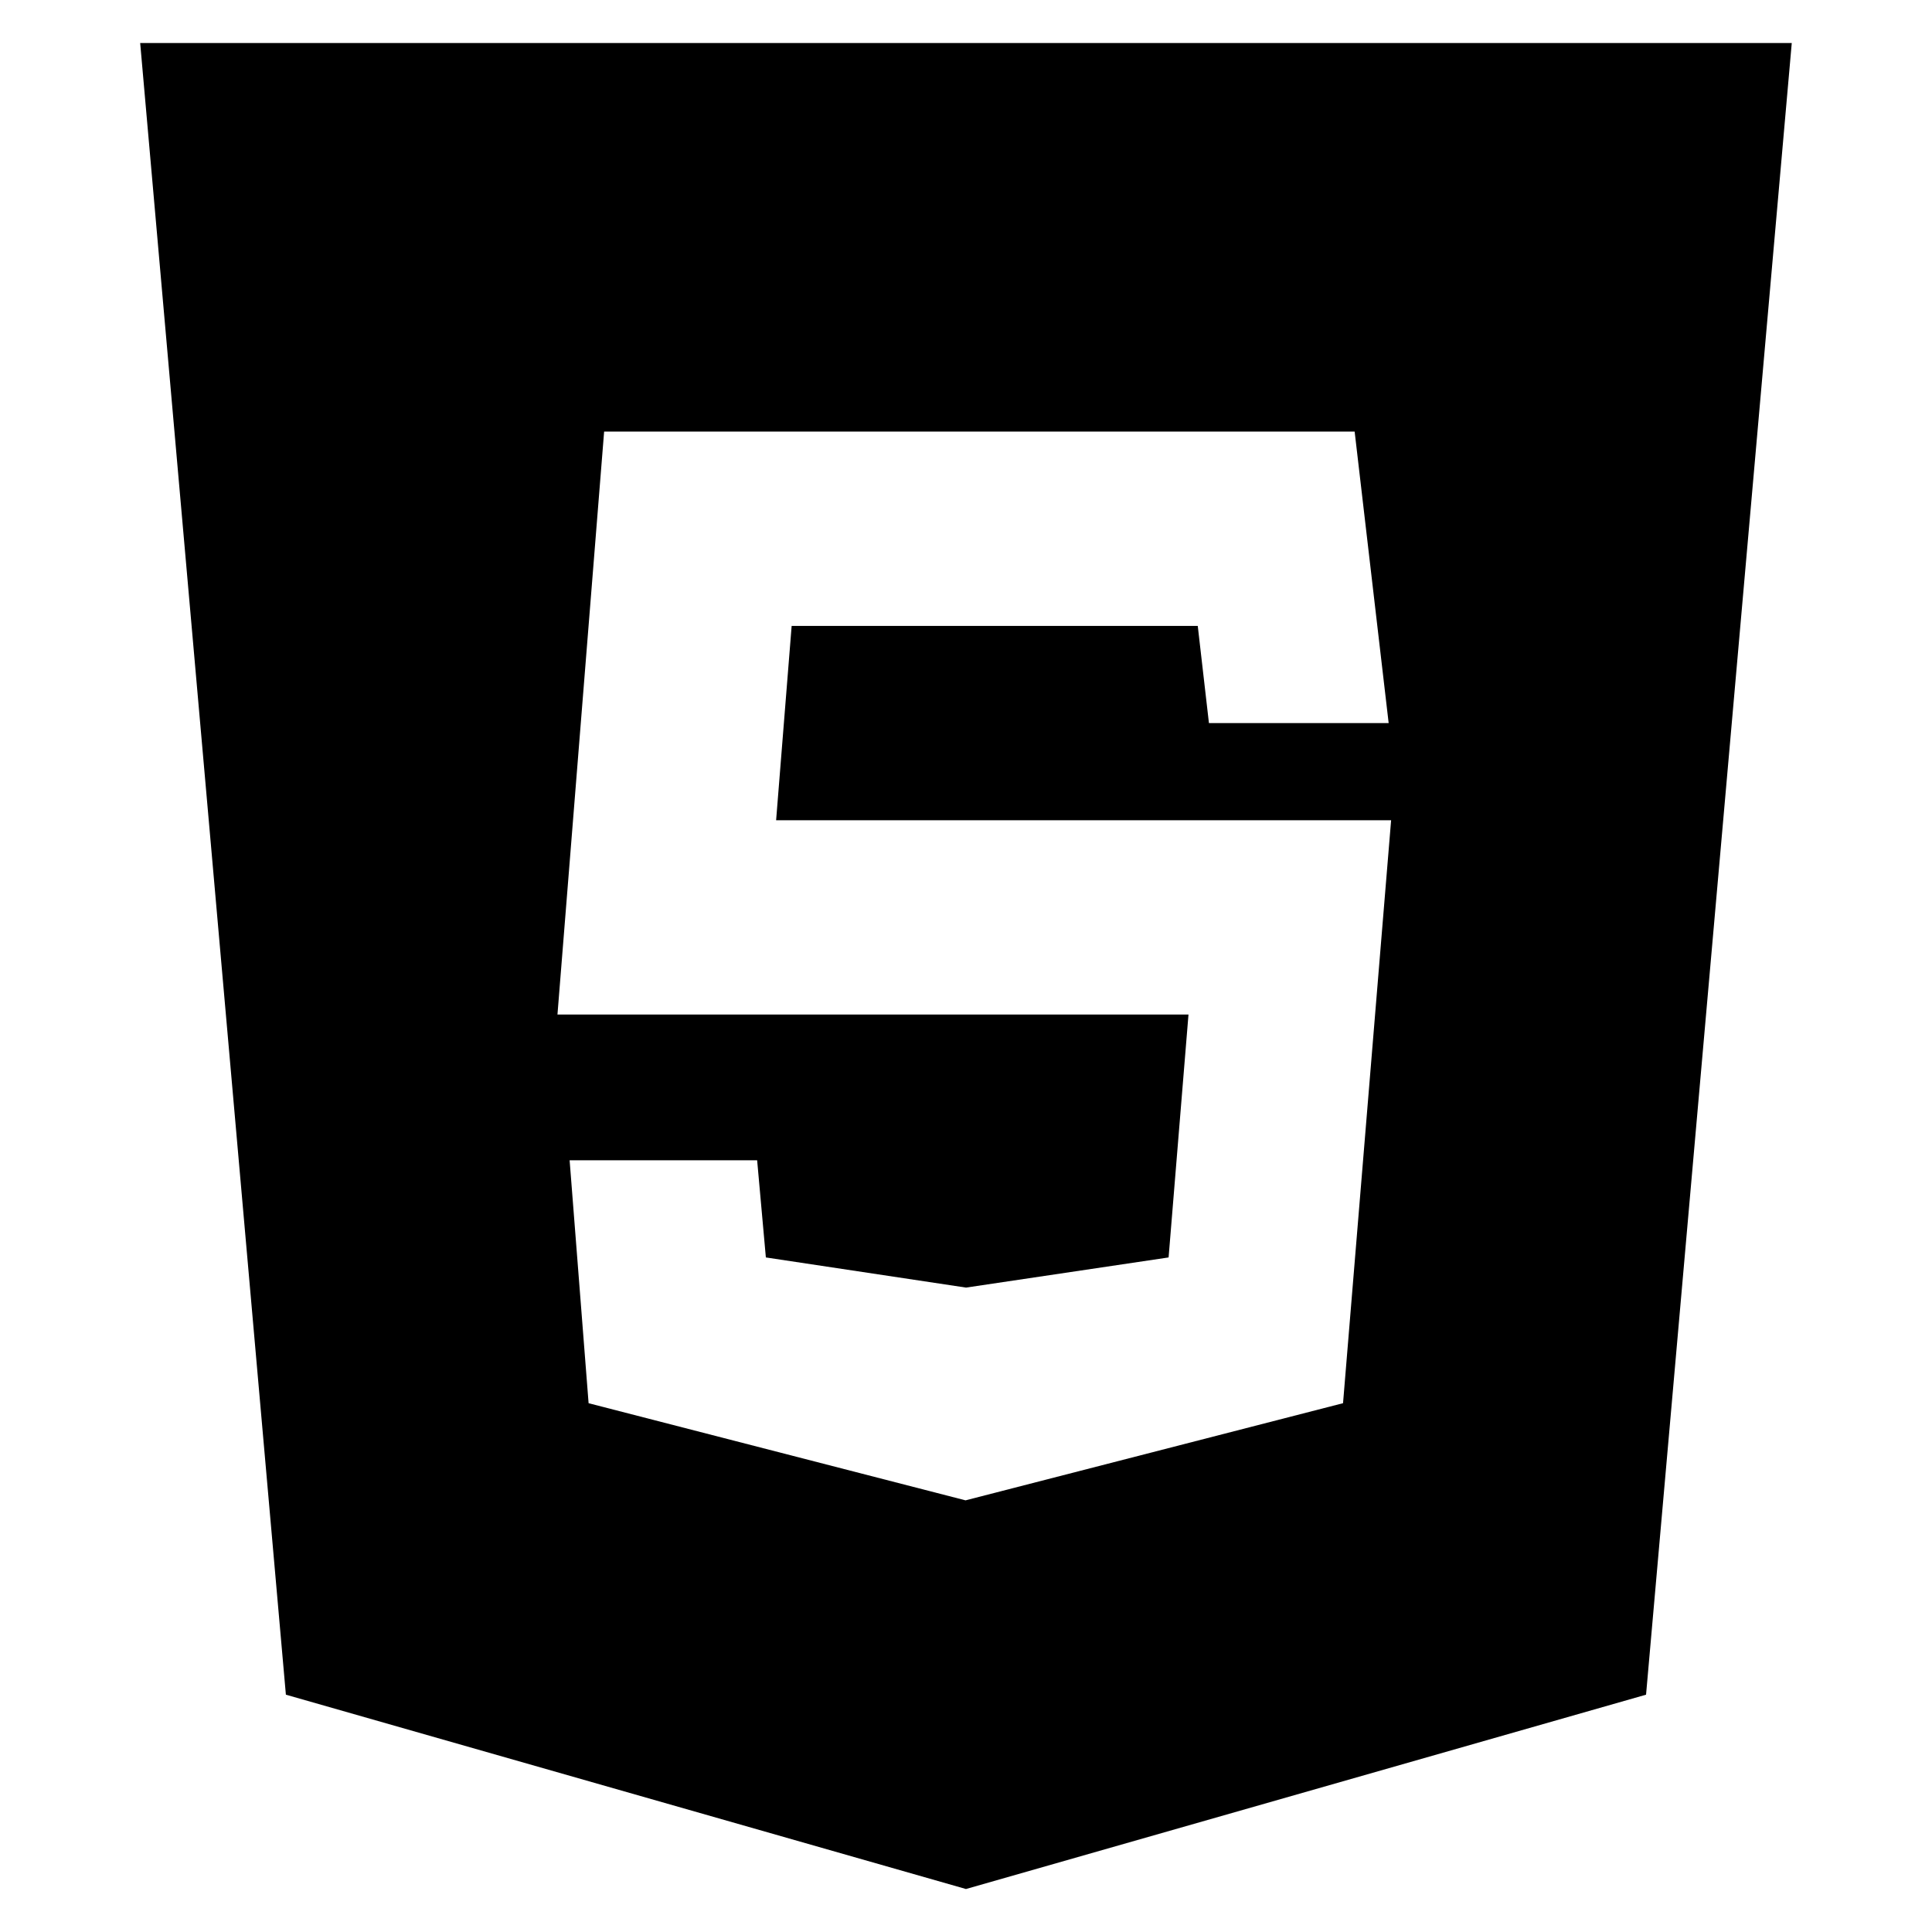<?xml version="1.0" encoding="UTF-8"?>
<svg id="Escritorio" xmlns="http://www.w3.org/2000/svg" viewBox="0 0 314.65 314.65">
  <path d="M22.83,7.01l23.73,268.99,110.76,31.65,110.76-31.65c7.91-89.64,15.82-179.36,23.73-268.99H22.83ZM218.72,228.53l-61.47,15.82-61.39-15.82-3.09-39.56h30.54l1.42,15.82,32.6,4.91,32.99-4.91,3.24-39.56H90.79l7.6-94.94h122.23l5.54,47.47h-29.27l-1.82-15.82h-66.14l-2.53,31.65h100.16l-7.83,94.94Z"/>
</svg>